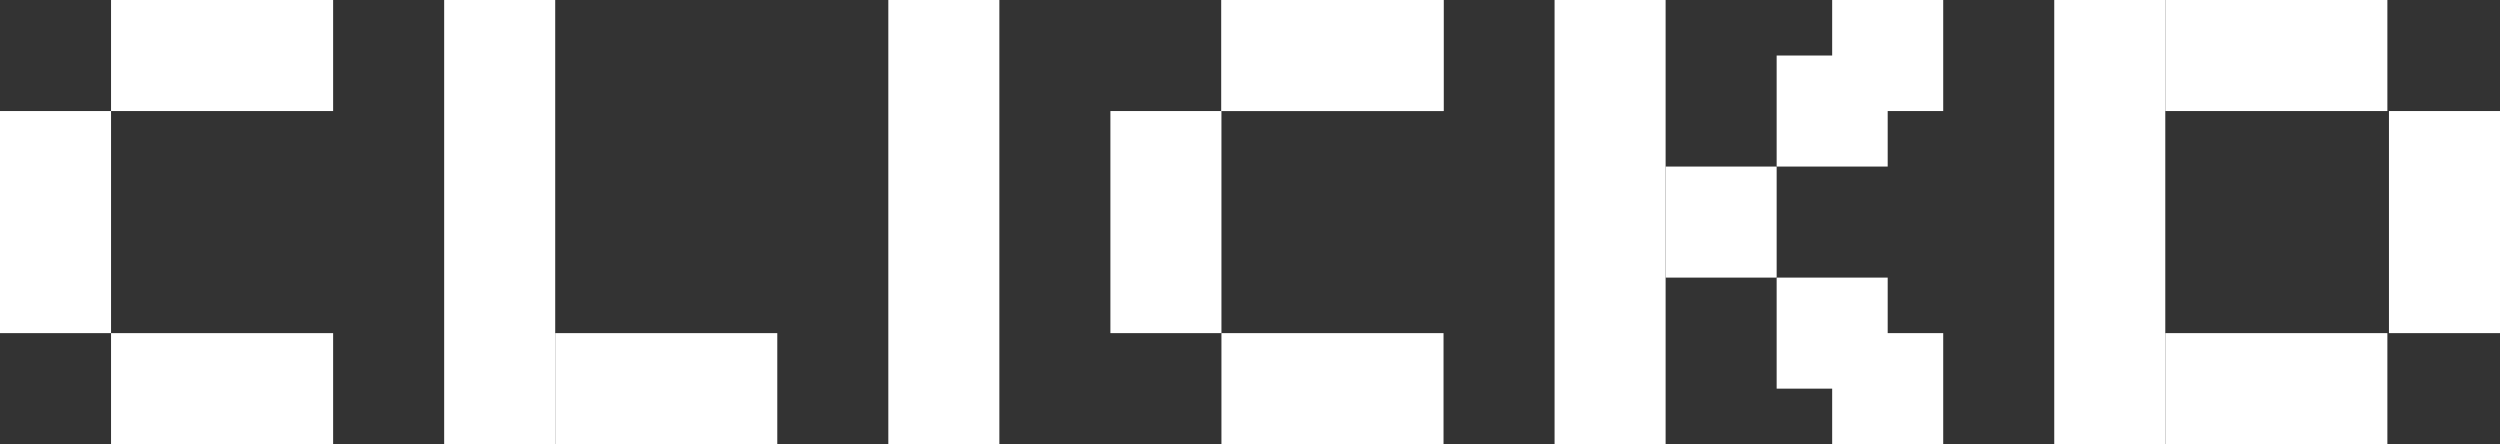 <svg width="788" height="140" viewBox="0 0 788 140" fill="none" xmlns="http://www.w3.org/2000/svg">
<rect x="0" y="0" width="788" height="140" fill="#333333" stroke="none"/>
<rect x="788" y="105" width="35" height="70" transform="rotate(-180 788 105)" fill="white"/>
<rect y="35" width="35" height="70" fill="white"/>
<rect x="35" y="140" width="35" height="70" transform="rotate(-90 35 140)" fill="white"/>
<rect x="105" y="1.52588e-05" width="35" height="70" transform="rotate(90 105 1.52588e-05)" fill="white"/>
<rect x="350" y="35" width="35" height="70" fill="white"/>
<rect x="385" y="140" width="35" height="70" transform="rotate(-90 385 140)" fill="white"/>
<rect x="175" y="140" width="35" height="70" transform="rotate(-90 175 140)" fill="white"/>
<rect x="455" width="35" height="70" transform="rotate(90 455 0)" fill="white"/>
<rect x="455" width="35" height="70" transform="rotate(90 455 0)" fill="white"/>
<rect x="752.5" width="35" height="70" transform="rotate(90 752.5 0)" fill="white"/>
<rect x="752.5" y="105" width="35" height="70" transform="rotate(90 752.5 105)" fill="white"/>
<rect x="525" y="52.5" width="35" height="35" fill="white"/>
<rect x="560" y="87.5" width="35" height="35" fill="white"/>
<rect x="577.5" y="105" width="35" height="35" fill="white"/>
<rect x="560" y="17.5" width="35" height="35" fill="white"/>
<rect x="577.5" width="35" height="35" fill="white"/>
<rect x="140" width="35" height="140" fill="white"/>
<rect x="280" width="35" height="140" fill="white"/>
<rect x="490" width="35" height="140" fill="white"/>
<rect x="647.5" width="35" height="140" fill="white"/>
</svg>
